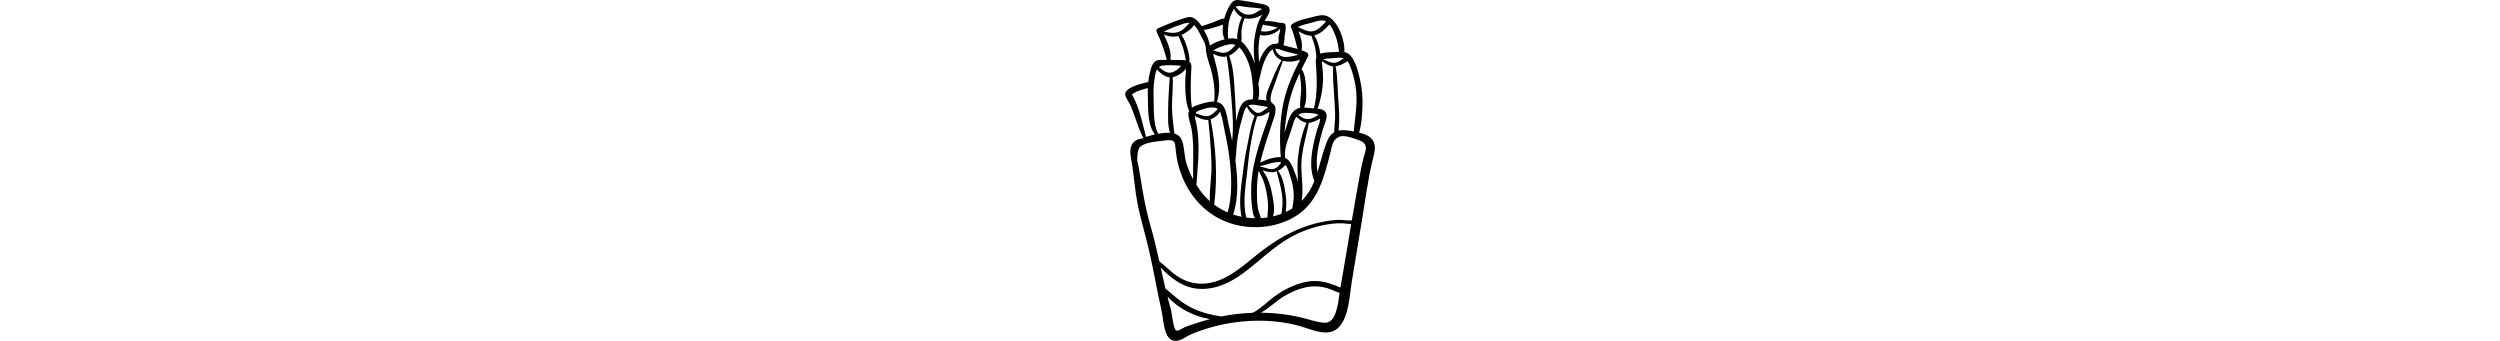 <svg xmlns="http://www.w3.org/2000/svg" width="220" viewBox="0 0 22 30">
    <defs>
        <filter id="60vfftedaa">
            <feColorMatrix in="SourceGraphic" values="0 0 0 0 0 0 0 0 0 0 0 0 0 0 0 0 0 0 0.04 0"/>
        </filter>
    </defs>
    <g fill="none" fill-rule="evenodd">
        <g filter="url(#60vfftedaa)" transform="translate(-218 -22)">
            <g>
                <path fill="#000" fill-rule="nonzero" d="M21.775 12.306c-.272-.376-.734-.528-1.176-.632.215-.688.26-1.496.295-2.195.042-.83-.032-1.671-.214-2.484-.14-.631-.324-1.358-.683-1.91-.193-.298-.422-.447-.695-.507.076-.99-.53-2.708-1.476-3.143-.435-.2-.901-.044-1.339.07-.61.159-1.258.25-1.78.622-.114.081-.147.199-.087.325.287.606.379 1.234.567 1.852-.416-.12-.846-.197-1.256-.335.145-.279.074-.676.144-.98.063-.273.095-.518.044-.796-.02-.1-.132-.17-.23-.171-.377-.007-.734-.138-1.11-.155-.14-.007-.325-.032-.494-.025.162-.304.513-.712.437-1.065-.074-.343-.511-.398-.808-.457-.61-.121-1.239-.216-1.853-.308-.42-.063-.636.13-.848.48-.183.3-.36.705-.477 1.135-.36.031-.737.254-1.061.372-.3.11-.625.19-.924.315-.19-.3-.421-.584-.69-.723-.392-.202-.753-.02-1.136.104-.71.228-1.365.51-2.047.81-.124.054-.134.215-.085.318.392.817.673 1.585.888 2.448l-.225.001c-.202.004-.46-.025-.655.05-.407.156-.523.727-.614 1.093-.066.265-.11.535-.14.807-.491.093-2.309.512-2.001 1.234.136.32.36.616.495.946.123.301.234.607.34.914.22.63.426 1.233.727 1.825l-.08.03c-.376.072-.737.19-.924.56-.25.494-.083 1.14.003 1.651.149.887.221 1.785.35 2.675.25 1.72.79 3.353 1.175 5.042.404 1.766.703 3.556 1.104 5.325.184.81.157 2.958 1.567 2.517.25-.078.462-.237.688-.359.44-.237.917-.407 1.39-.565.84-.279 1.7-.488 2.577-.62 1.891-.286 3.868-.237 5.722.238 1.148.295 2.798 1.211 3.73.056.812-1.006.84-2.652 1.04-3.855.304-1.827.6-3.655.907-5.48.298-1.769.518-3.574.946-5.318.138-.562.351-1.21-.028-1.732zM19.574 5.38c.065.082.126.182.182.31.258.59.424 1.237.53 1.869.234 1.387-.036 2.652-.16 4.01-.462-.094-.926-.16-1.329-.076.096-.876.053-1.757-.021-2.635-.083-.987-.042-2.047-.248-3.023l.035-.005c.263-.049.74-.22 1.01-.45zm-.87.082c-.468.192-.84-.077-1.258-.24l.085-.03c.199-.065.457-.04.664-.061.416-.041.767-.105 1.054.005-.193.106-.383.26-.544.326zm-2.039 10.471c-.267.675-.64 1.259-1.12 1.743.195-1.087-.07-2.274-.021-3.375.053-1.203.442-2.32.644-3.49.019 0 .038-.002.058-.004.303-.035.654-.198.946-.384.015.322-.202.751-.276 1.016-.163.589-.315 1.18-.41 1.784-.144.911-.176 1.852.18 2.71zm-1.456-.1l.005.164c-.128-.467-.296-.903-.441-1.24-.157-.362-.321-.702-.675-.848-.149-.9.361-1.85.604-2.697.093-.323.182-.68.377-.935.248.245.546.474.89.525-.417.984-.658 2.108-.756 3.152-.06.624-.029 1.255-.004 1.88zm-1.064 1.35c-.105-.714-.226-1.564-.676-2.162.224-.112.488-.298.647-.507.226.263.323.682.427 1 .169.517.287 1.058.309 1.602.017.418-.08.812-.127 1.22-.182.116-.378.219-.581.315.067-.487.073-.978.001-1.467zm-1.207-.154c-.088-.439-.205-.88-.382-1.293-.118-.274-.294-.512-.452-.76.388.142.808.26 1.197.12l.047-.02c.162.674.366 1.324.469 2.014.087.585.043 1.148-.047 1.724-.241.091-.49.167-.741.227.196-.615.024-1.438-.091-2.012zm-1.776 1.04c.039.356.082.806.274 1.138-.256-.005-.51-.027-.763-.062-.348-1.398-.025-2.947.114-4.354.149-1.504.383-3.1.847-4.554.312.022.778-.165 1.07-.404 0 .027 0 .054-.002.084-.026.38-.22.8-.342 1.156-.532 1.547-1.073 3.151-1.218 4.785-.064.726-.058 1.486.02 2.212zm-.91 1.003l-.079-.015c-.227-.05-.448-.113-.664-.185.007-.013.014-.026.019-.04.487-1.453.39-3.154.19-4.697.085-.705.092-1.426.215-2.127.11-.63.269-1.263.452-1.877.072-.241.145-.556.333-.746.153.295.387.66.699.798-.269.62-.388 1.29-.521 1.949-.172.846-.35 1.682-.45 2.54-.168 1.42-.487 2.973-.193 4.4zM7.53 10.496c.34-.112.656-.365.832-.672.02.04.04.082.055.129.185.55.263 1.17.387 1.737.187.855.34 1.718.431 2.588.153 1.459.2 2.988-.202 4.412-.422-.18-.816-.408-1.18-.678.3-2.482.165-5.063-.323-7.516zm-.067 7.203c-.297-.263-.57-.558-.813-.887-.13-.175-.251-.355-.367-.538.117-1.601.307-3.227.09-4.825-.043-.31-.098-.624-.176-.928-.031-.119-.049-.221-.051-.311.378.162.777.384 1.182.334.138 1.254.227 2.513.281 3.774.048 1.123-.188 2.265-.146 3.381zM6.196 9.97c.063-.118.19-.204.403-.274.488-.161 1.175-.396 1.572-.097-.354.32-.66.722-1.21.607-.27-.056-.505-.18-.765-.237zm2.85.646c-.112-.55-.187-1.367-.808-1.602-.048-.018-.098-.032-.149-.043.451-1.394.041-2.851-.338-4.235.376.183.803.326 1.203.231.214 1.357.334 2.703.44 4.074.083 1.085.165 2.242.032 3.335-.121-.587-.258-1.17-.38-1.76zM7.769 4.438c.421-.259.901-.448 1.386-.532.216-.037.402-.014.565.05-.226.241-.428.513-.756.637-.415.157-.794-.066-1.195-.155zm1.398.455c.318-.142.665-.422.882-.734.25.22.436.545.595.862.33.657.488 1.36.557 2.087.05.516.148 1.12.025 1.638-.588 0-.906.219-1.118.759-.144.368-.249.773-.331 1.181-.01-.51-.02-1.022-.06-1.532-.103-1.384-.06-2.938-.55-4.261zm1.087-2.211c.037-.37.127-.734.266-1.08.066.018.135.03.209.036.44.04.967-.093 1.354-.361-.1.181-.222.37-.262.461-.224.503-.338 1.073-.421 1.613-.12.777-.07 1.536.025 2.3-.12-.402-.282-.79-.496-1.16-.179-.31-.403-.625-.69-.842.049-.31-.016-.655.015-.967zm6.542 2.896c.1 1.339.151 2.646-.167 3.964l-.11-.008c-.255-.024-.514-.069-.765-.073.261-.516.2-1.275.17-1.807-.028-.506-.073-1.14-.388-1.57.184-.378.376-.753.571-1.126.06-.114.032-.26-.087-.327-.155-.086-.317-.155-.483-.215.104-.547-.048-1.13-.26-1.661.346.216.741.393 1.128.39.093.344.253.675.325 1.028.058.28.075.571.113.856-.063.156-.062.348-.047.549zm-1.372 3.907c-.166.031-.326.094-.476.21-.384.299-.551.795-.676 1.241-.063.223-.151.471-.24.732.08-.846.188-1.69.37-2.517.21-.945.556-1.836.961-2.705.067.46.14.912.14 1.386 0 .538-.15 1.119-.08 1.653zm.297.451c.251-.019.957.01 1.21.12.037.016.069.036.097.058-.43.229-.802.504-1.308.294-.052-.021-.478-.296-.482-.292.124-.098.28-.164.483-.18zm-.31-4.691c-.625 1.21-1.176 2.448-1.464 3.783-.34 1.573-.352 3.188-.242 4.786 0 .007.003.012.005.018-.59-.033-1.269.204-1.81.48.04-.17.08-.34.125-.51.26-.975.584-1.932.9-2.892.11-.339.254-.67.304-1.026.023-.173.033-.36-.027-.527-.073-.206-.238-.229-.343-.383-.115-.17-.012-.606.033-.783.072-.283.192-.55.292-.824.246-.673.468-1.351.72-2.022.463.142 1.025.09 1.506-.1zm-1.636 9.047c-.2.22-.36.491-.696.572-.393.094-.757-.16-1.14-.178-.012-.022-.024-.044-.034-.066.572-.126 1.153-.394 1.737-.351.048.003.091.012.133.023zm-1.019-6.806c-.152.37-.442.945-.298 1.37-.237-.052-.503-.08-.742-.095.146-.399.083-.933.022-1.38.178-.816.323-1.67.725-2.399.118-.213.272-.48.492-.604.018-.01.037-.019.055-.027.09.495.388.8.774.953-.44.672-.724 1.446-1.028 2.182zm-.164 1.974c-.277.132-.599.52-.935.473-.259-.037-.632-.471-.796-.652.023-.012.047-.023.073-.032.327-.109.775.03 1.102.08.245.037.44.032.556.131zm-.83 5.557c.075.189.18.361.276.557.211.428.328.898.417 1.363.087.451.136.912.132 1.37-.002.28-.052.553-.047.828-.193.03-.387.05-.581.062-.07-.276-.2-.539-.254-.825-.087-.459-.091-.93-.097-1.396-.01-.667.046-1.315.154-1.959zm5.184-1.67c.126-.787.336-1.582.59-2.339.116-.348.36-.844.08-1.182-.158-.19-.423-.243-.683-.265.117-.233.167-.502.235-.755.16-.592.238-1.18.26-1.792.016-.495-.053-.946-.086-1.436-.006-.089-.013-.15-.014-.197.306.208.625.436.99.462-.052.99.065 2.03.115 3.015.027.531.076 1.057.053 1.59-.017.396-.074.794-.078 1.191-.23.131-.426.342-.568.668-.397.914-.61 1.905-.908 2.86-.072-.6-.086-1.194.014-1.82zm1.05-11.195c.257.314.443.773.556 1.077.16.433.209.874.293 1.32-.067.003-.136.009-.207.017-.457.052-1.012.004-1.448.153l-.01.004c-.018-.221-.067-.441-.12-.639-.083-.305-.196-.694-.413-.966.556-.12.967-.574 1.348-.966zm-1.63-.14c.39-.095.894-.33 1.284-.149l.037.02c-.298.321-.626.711-1.042.838-.519.158-.967-.159-1.441-.337.36-.19.76-.274 1.161-.372zM13.95 4.469c.432.144.89.214 1.32.358-.827.167-1.67.505-2.063-.532.247-.028.485.088.743.174zm-.286-1.962c-.015.272-.12.526-.16.793-.02.13.057.371-.026.482-.076.102-.208.06-.321.074-.333.04-.588.247-.788.5-.26.328-.439.704-.566 1.103-.025-.352-.063-.704-.057-1.052.007-.426.05-.88.137-1.326.278.08.635.032.876-.03.338-.087.69-.265.905-.544zm-.996-.245c.257.039.508.108.762.16-.218.137-.443.246-.706.305-.176.039-.358.062-.539.048-.077-.006-.151-.024-.225-.04.052-.2.113-.395.186-.581.154.077.366.085.522.108zM10.23.547c.226.046.455.069.684.096.143.018.899.052 1.193.162-.09-.033-.638.354-.762.399-.708.255-1.175-.064-1.6-.594.123-.105.251-.111.485-.063zM9.592.79l.004-.005c.173.32.394.595.712.743-.185.292-.277.631-.34.975-.052.282-.124.634-.09.947-.129-.048-.266-.076-.416-.078-.13-.002-.261.009-.395.028-.053-.854.026-1.883.525-2.61zM7.796 2.429c.252-.08.56-.15.829-.27-.065.469-.04.932.143 1.299-.458.11-.914.314-1.302.546-.054-.343-.17-.668-.346-1.02-.055-.108-.117-.232-.187-.36.294-.015.595-.11.863-.195zm-1.723-.225c.298.276.534.783.687 1.103.088.186.219.36.284.554.074.216.064.454.095.678.096.674.392 1.336.537 2.007.17.785.26 1.592.17 2.394-.46-.018-.985.154-1.382.277-.215.067-.42.149-.58.266-.098-.685-.106-1.372-.097-2.067.005-.424.023-.847.042-1.27.008-.18.043-.404-.045-.574-.031-.06-.072-.107-.12-.145.04-.407-.066-.818-.19-1.21-.115-.366-.258-.81-.506-1.136l.024-.009c.301-.147.867-.494 1.081-.868zM5.99 15.769c-.232-.433-.427-.885-.576-1.356-.207-.654-.165-1.363-.38-2-.117-.346-.36-.567-.686-.665-.083-.751-.206-1.491-.213-2.259-.01-.894.117-1.799.06-2.693l.054-.01c.308-.077.911-.386 1.087-.752.063.26-.025.65-.029.92-.015.952-.018 1.924.332 2.82-.051.112-.074.242-.058.4.039.372.197.753.264 1.124.109.601.147 1.212.158 1.821.015.886-.023 1.767-.013 2.65zM4.658 2.257c.325-.103.705-.293 1.033-.249-.225.226-.421.484-.707.666-.504.322-1.022.226-1.56.096.406-.183.808-.376 1.235-.513zm-1.243.775c.394.187.875.246 1.296.139.13.381.32.745.428 1.137.09.33.144.668.224 1-.185-.032-.39-.02-.554-.025-.27-.01-.539-.013-.808-.014.106-.768-.245-1.532-.586-2.237zM3.258 5.78c.531-.082 1.14-.032 1.685 0-.044.053-.084.11-.136.161-.177.179-.406.334-.646.42-.434.154-.83-.17-1.184-.46.075-.06.166-.104.28-.121zm-.66 1.163c.046-.272.083-.592.21-.83.304.33.695.653 1.123.694-.042.97-.138 1.94-.136 2.91 0 .566-.049 1.374.174 1.973-.323-.015-.681.015-1.043.08-.465-.84-.373-2.106-.406-3.035-.021-.597-.022-1.2.078-1.792zM1.016 9.162c-.077-.19-.156-.381-.25-.564-.044-.1-.097-.194-.156-.286l.042-.034c.021-.003.042-.013.062-.032.3-.25.87-.375 1.297-.499-.01.261-.009.523 0 .782.03.977-.049 2.479.623 3.301-.27.06-.534.137-.78.222-.253-.97-.46-1.957-.838-2.89zm5.435 19.22c-.382.124-.77.245-1.144.391-.207.081-.59.369-.793.315-.249-.067-.386-1.5-.455-1.76-.107-.405-.215-.81-.319-1.217.94 1.014 2.343 1.75 3.741 1.971-.346.09-.69.191-1.03.3zm11.105.021c-.718-.044-1.47-.34-2.172-.493-.73-.158-1.467-.277-2.21-.338-.403-.033-.806-.051-1.21-.055.713-.392 1.369-1.058 1.971-1.413.809-.477 1.744-.885 2.702-.906.549-.012 1.1.107 1.602.32.23.096.42.203.646.247-.12.866-.28 2.702-1.329 2.638zm1.404-3.099c-.681-.28-1.34-.544-2.098-.573-.79-.03-1.57.2-2.284.518-.73.325-1.386.777-1.992 1.289-.418.353-.857.76-1.37.99-.893.03-1.784.13-2.66.305l-.076.017c-.903-.13-1.792-.355-2.608-.762-.889-.443-1.581-1.07-2.311-1.697-.05-.204-.098-.408-.144-.612-.093-.413-.184-.826-.275-1.237.833.889 1.864 1.685 3.07 1.846 1.578.21 3.01-.47 4.238-1.383 1.373-1.021 2.565-2.25 4.07-3.098.919-.52 1.928-.895 2.969-1.098.536-.105 1.09-.182 1.638-.158.264.011.522.063.78.06-.314 1.864-.618 3.731-.947 5.593zm2.025-11.394c-.2.793-.341 1.606-.488 2.41-.187 1.024-.364 2.05-.538 3.077-.407.029-.842-.067-1.245-.049-.367.017-.734.066-1.096.128-.861.149-1.704.414-2.504.758-1.539.661-2.811 1.6-4.088 2.65-1.227 1.01-2.575 2.06-4.257 2.08-.962.012-1.775-.33-2.516-.913-.417-.328-.798-.73-1.231-1.048-.243-1.085-.496-2.164-.808-3.241-.484-1.672-.723-3.352-1.01-5.062-.028-.166-.076-.357-.12-.555-.016-.418.023-.877.158-1.101.292-.49 1.45-.587 1.953-.643.278-.031.888-.16 1.1.052.133.132.129.384.146.555.058.578.137 1.13.298 1.692.626 2.184 2.093 4.05 4.288 4.864 1.89.701 4.163.544 5.9-.484 2.068-1.224 2.59-3.488 3.146-5.637.124-.48.17-1.085.668-1.36.49-.273 1.22.053 1.709.206.355.111.715.272.743.692.021.305-.134.638-.208.929z" transform="translate(218 22)"/>
            </g>
        </g>
    </g>
</svg>
